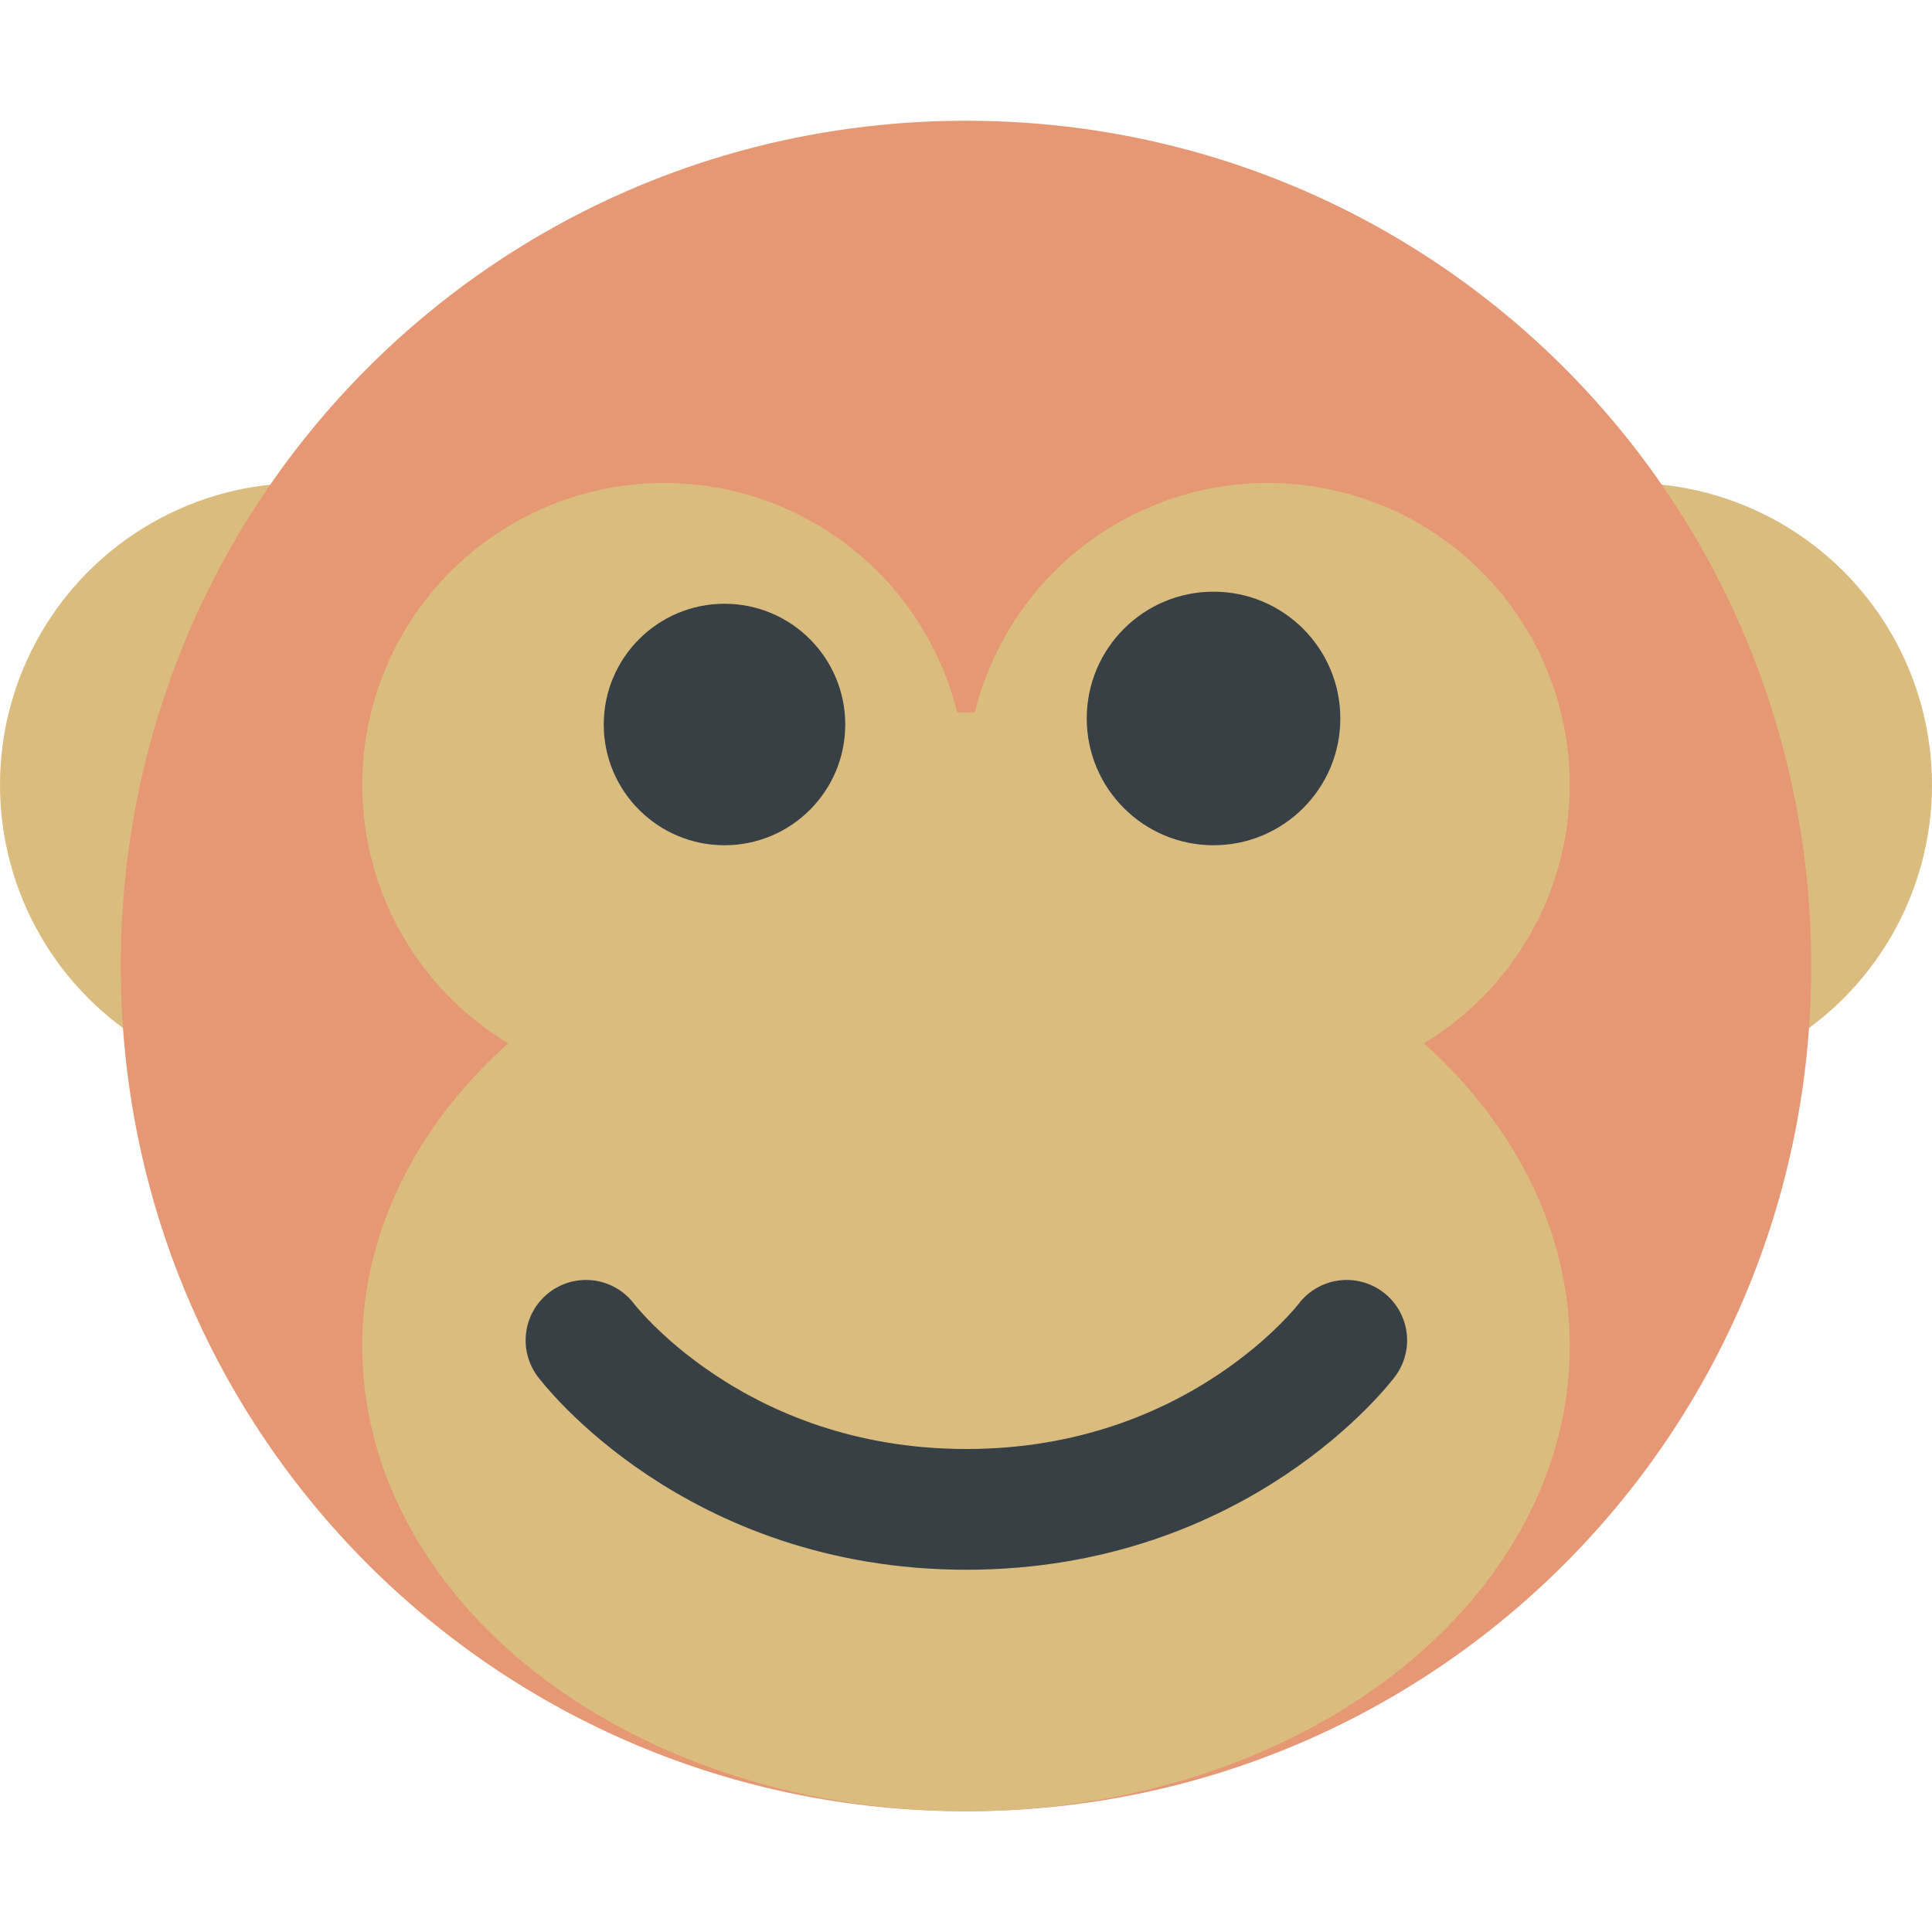 <svg xmlns="http://www.w3.org/2000/svg" width="16" height="16" version="1">
 <circle style="fill:#dbbc7f" cx="2.5" cy="6.5" r="2.5"/>
 <circle style="fill:#dbbc7f" cx="13.5" cy="6.5" r="2.5"/>
 <path style="fill:#e69875" d="M 8,1 C 4.122,1 1,4.122 1,8 c 0,3.878 3.122,7 7,7 3.878,0 7,-3.122 7,-7 C 15,4.122 11.878,1 8,1 Z"/>
 <ellipse style="fill:#dbbc7f" cx="8" cy="11.15" rx="5" ry="3.85"/>
 <circle style="fill:#dbbc7f" cx="5.5" cy="6.5" r="2.5"/>
 <rect style="fill:#dbbc7f" width="4.2" height="2.8" x="5.9" y="5.9"/>
 <circle style="fill:#dbbc7f" cx="10.5" cy="6.5" r="2.5"/>
 <circle style="fill:#374145" cx="6" cy="6" r="1"/>
 <circle style="fill:#374145" cx="10.05" cy="5.95" r="1.05"/>
 <path style="fill:none;stroke:#374145;stroke-linecap:round;stroke-linejoin:round" d="m 4.853,11.1 c 0,0 1.05,1.4 3.15,1.4 2.1,0 3.15,-1.4 3.15,-1.4 v 0 0"/>
</svg>
